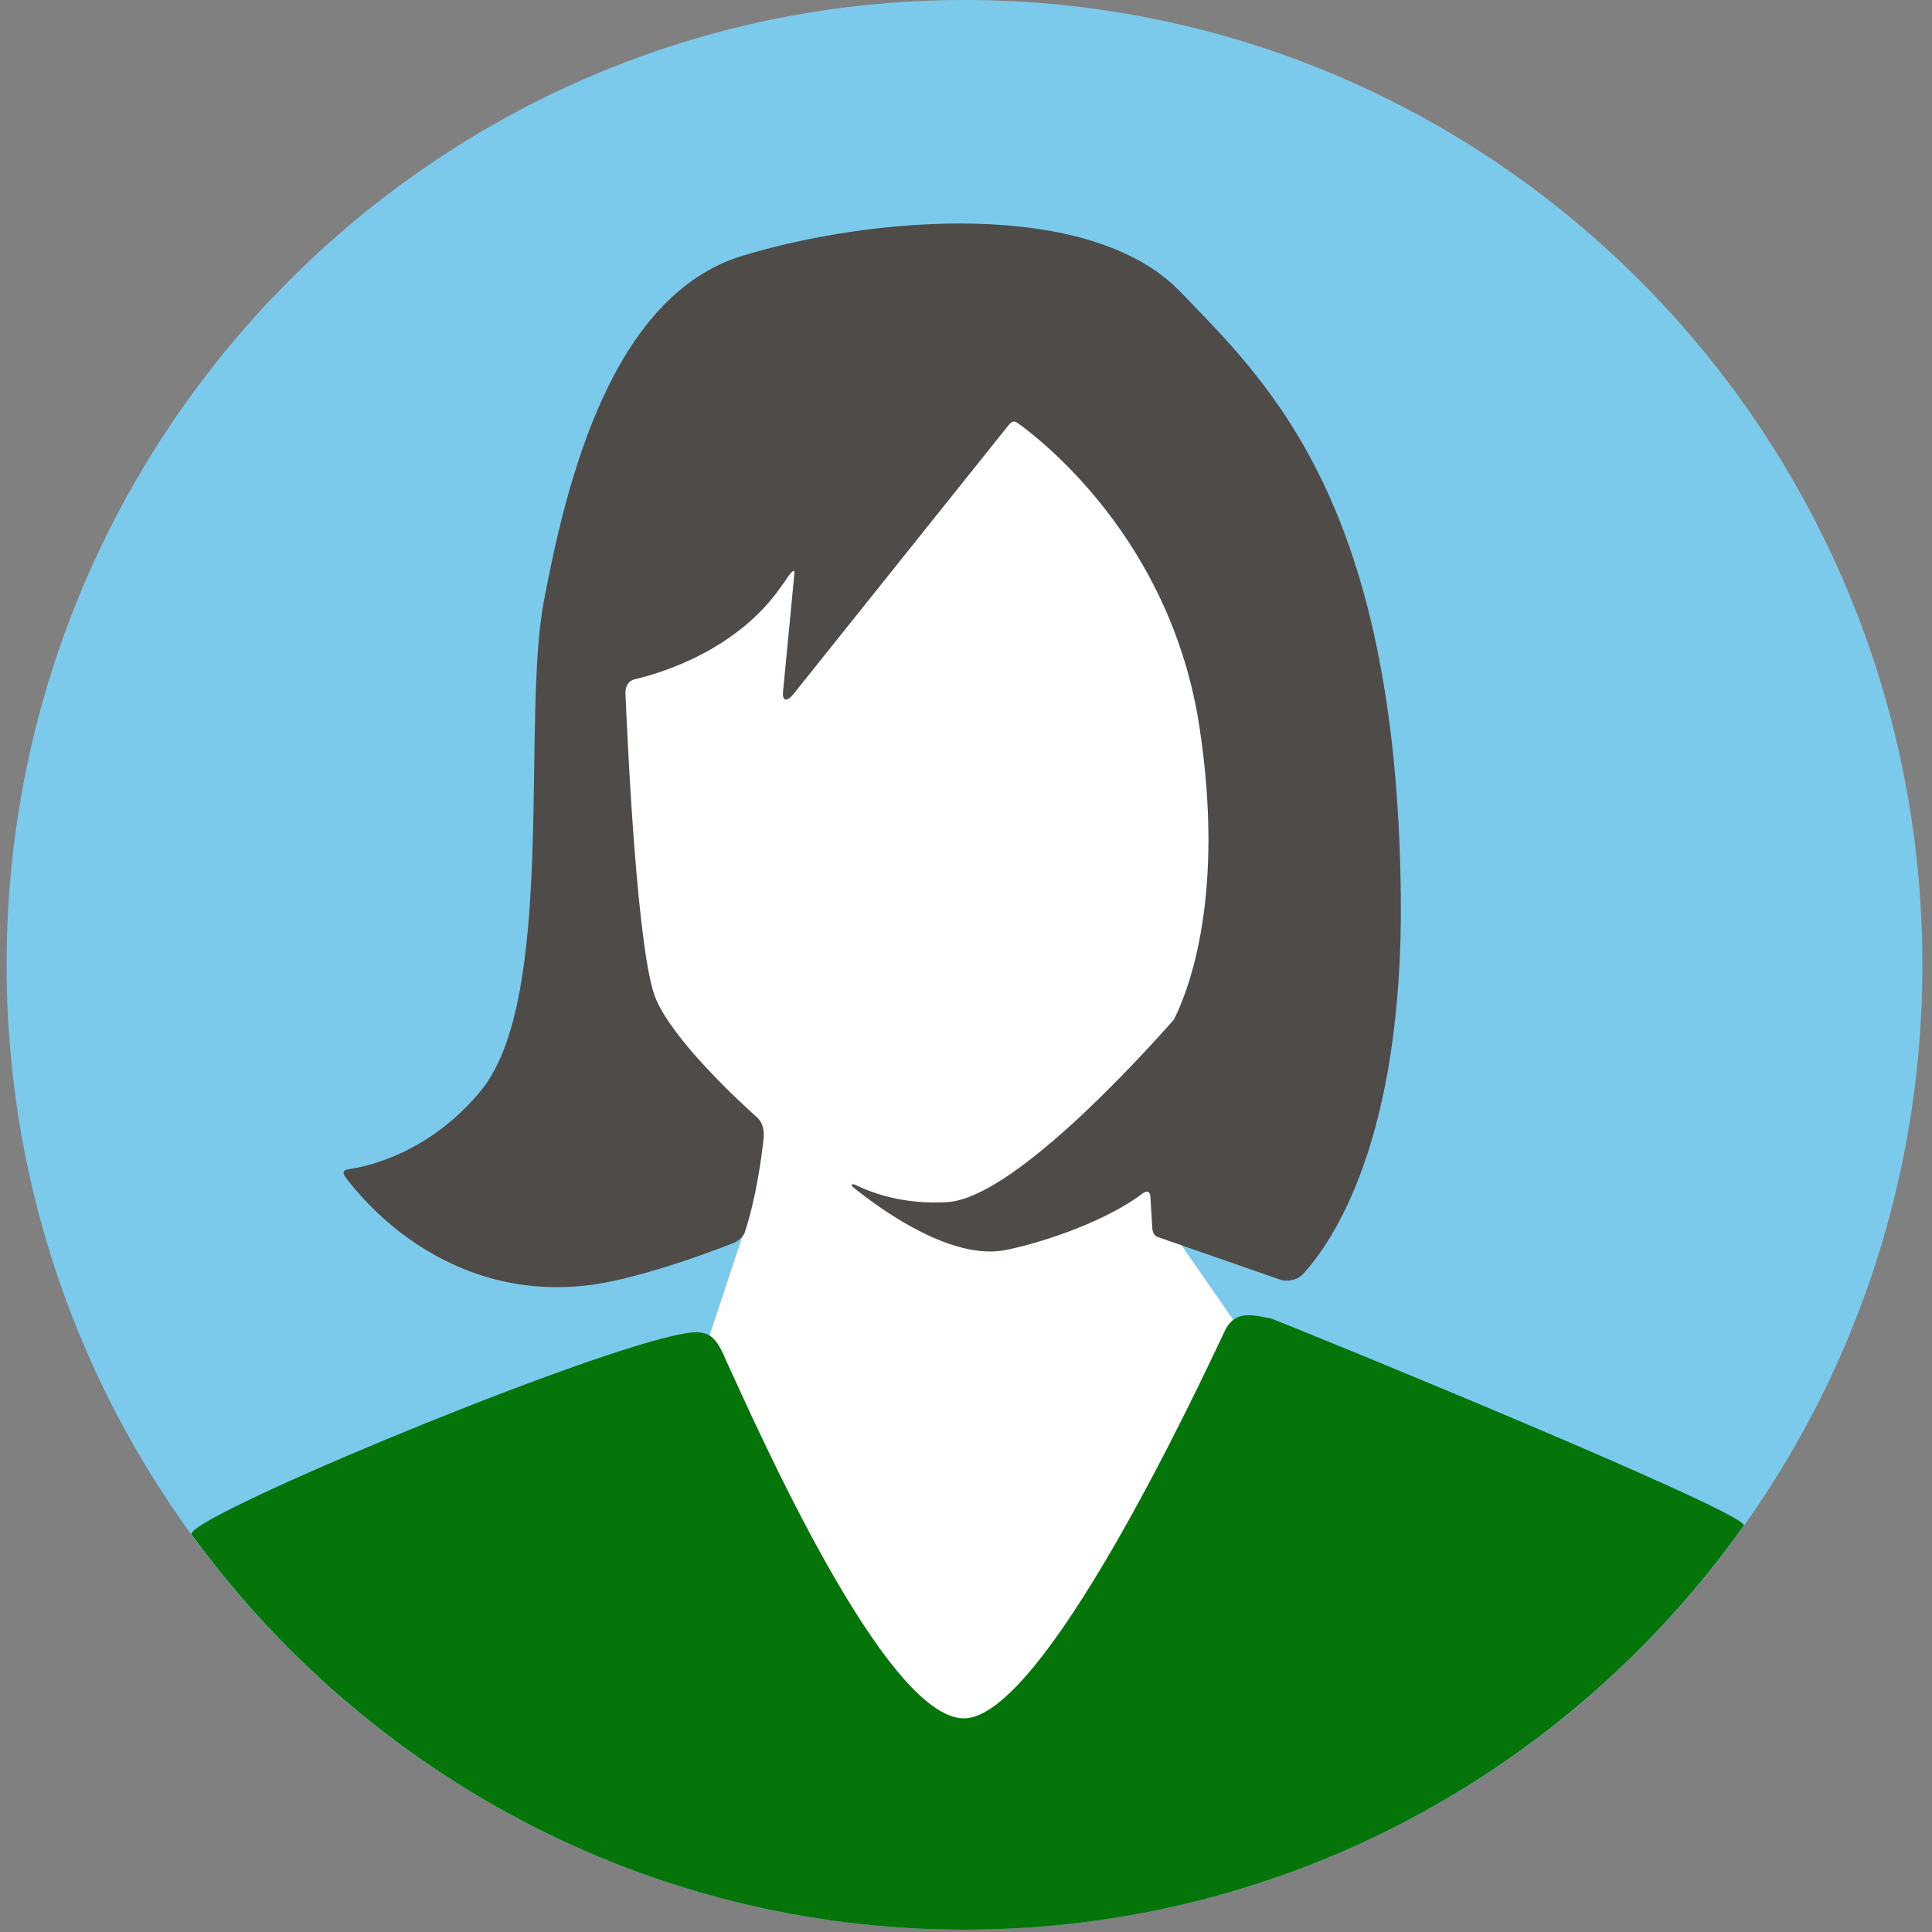 <svg xmlns="http://www.w3.org/2000/svg" width="120" height="120" viewBox="0 0 120 120">
  <rect x="0" y="0" width="120" height="120" fill="#808080" stroke="none"/>
  <g fill="none" fill-rule="evenodd">
    <path fill="#7BCAEC" d="M119.404,59.927 C119.404,93.024 92.765,119.855 59.906,119.855 C27.05,119.855 0.41,93.024 0.41,59.927 C0.41,26.831 27.05,0 59.906,0 C92.765,0 119.404,26.831 119.404,59.927"/>
    <path fill="#FFFFFF" d="M43.38,85.037 L46.445,75.788 L45.699,70.934 L36.251,60.131 L36.355,36.064 L67.106,20.683 L79.285,50.846 L72.575,76.18 L78.527,84.757 C78.527,84.757 66.011,110.802 61.889,110.802 C57.768,110.802 43.38,85.037 43.38,85.037 Z"/>
    <path fill="#05750A" d="M59.907,119.855 C79.863,119.855 97.515,109.949 108.307,94.762 C108.815,94.044 80.701,82.553 78.974,81.904 C77.384,81.545 76.737,81.577 76.156,82.498 C74.353,86.31 64.803,106.73 59.872,106.73 C54.94,106.73 46.917,88.436 45.11,84.527 C44.341,82.679 43.852,82.498 41.796,82.971 C34.72,84.597 11.256,94.421 11.906,95.314 C22.731,110.191 40.195,119.855 59.907,119.855"/>
    <path fill="#4E4B49" d="M36.315,79.855 C39.362,79.536 43.862,77.87 45.494,77.233 C45.791,77.126 46.138,76.861 46.253,76.564 C46.961,74.431 47.297,71.915 47.437,70.653 C47.475,70.162 47.339,69.717 47.076,69.452 C45.769,68.284 41.839,64.622 40.743,62.054 C39.604,59.399 39.004,46.715 38.855,43.213 C38.855,43.138 38.855,43.074 38.844,43.011 C38.855,42.746 38.94,42.309 39.448,42.184 L39.455,42.184 C41.165,41.779 45.938,40.325 48.657,36.227 L48.657,36.249 C48.879,35.899 49.394,35.113 49.341,35.633 C49.163,37.501 48.688,42.449 48.637,42.958 C48.572,43.595 48.908,43.573 49.279,43.116 C49.617,42.693 60.639,28.914 62.609,26.451 C62.788,26.229 62.935,26.089 63.188,26.259 C64.707,27.343 72.758,33.574 74.507,45.197 C76.078,55.569 73.896,61.364 72.916,63.327 C70.399,66.172 62.776,74.44 58.837,74.665 C56.182,74.823 54.296,74.155 53.114,73.591 C52.894,73.486 52.831,73.613 53.029,73.773 C55.064,75.407 59.174,78.23 62.377,77.657 C63.884,77.382 68.28,76.161 71.008,74.101 C71.23,73.953 71.43,73.995 71.452,74.303 L71.568,76.234 L71.568,76.268 L71.578,76.319 C71.589,76.458 71.641,76.735 71.904,76.83 L79.608,79.514 C79.608,79.514 80.44,79.696 80.947,79.111 C82.676,77.243 87.186,70.886 87.007,55.525 C86.722,31.302 78.881,23.871 73.273,18.086 C67.679,12.313 54.23,13.417 46.107,15.89 C37.981,18.363 35.178,29.922 33.776,37.364 C32.375,44.794 34.577,62.054 29.845,67.776 C26.693,71.575 22.943,72.435 21.636,72.627 C21.275,72.69 21.267,72.839 21.489,73.156 C22.774,74.867 27.845,80.747 36.315,79.855"/>
  </g>
</svg>
